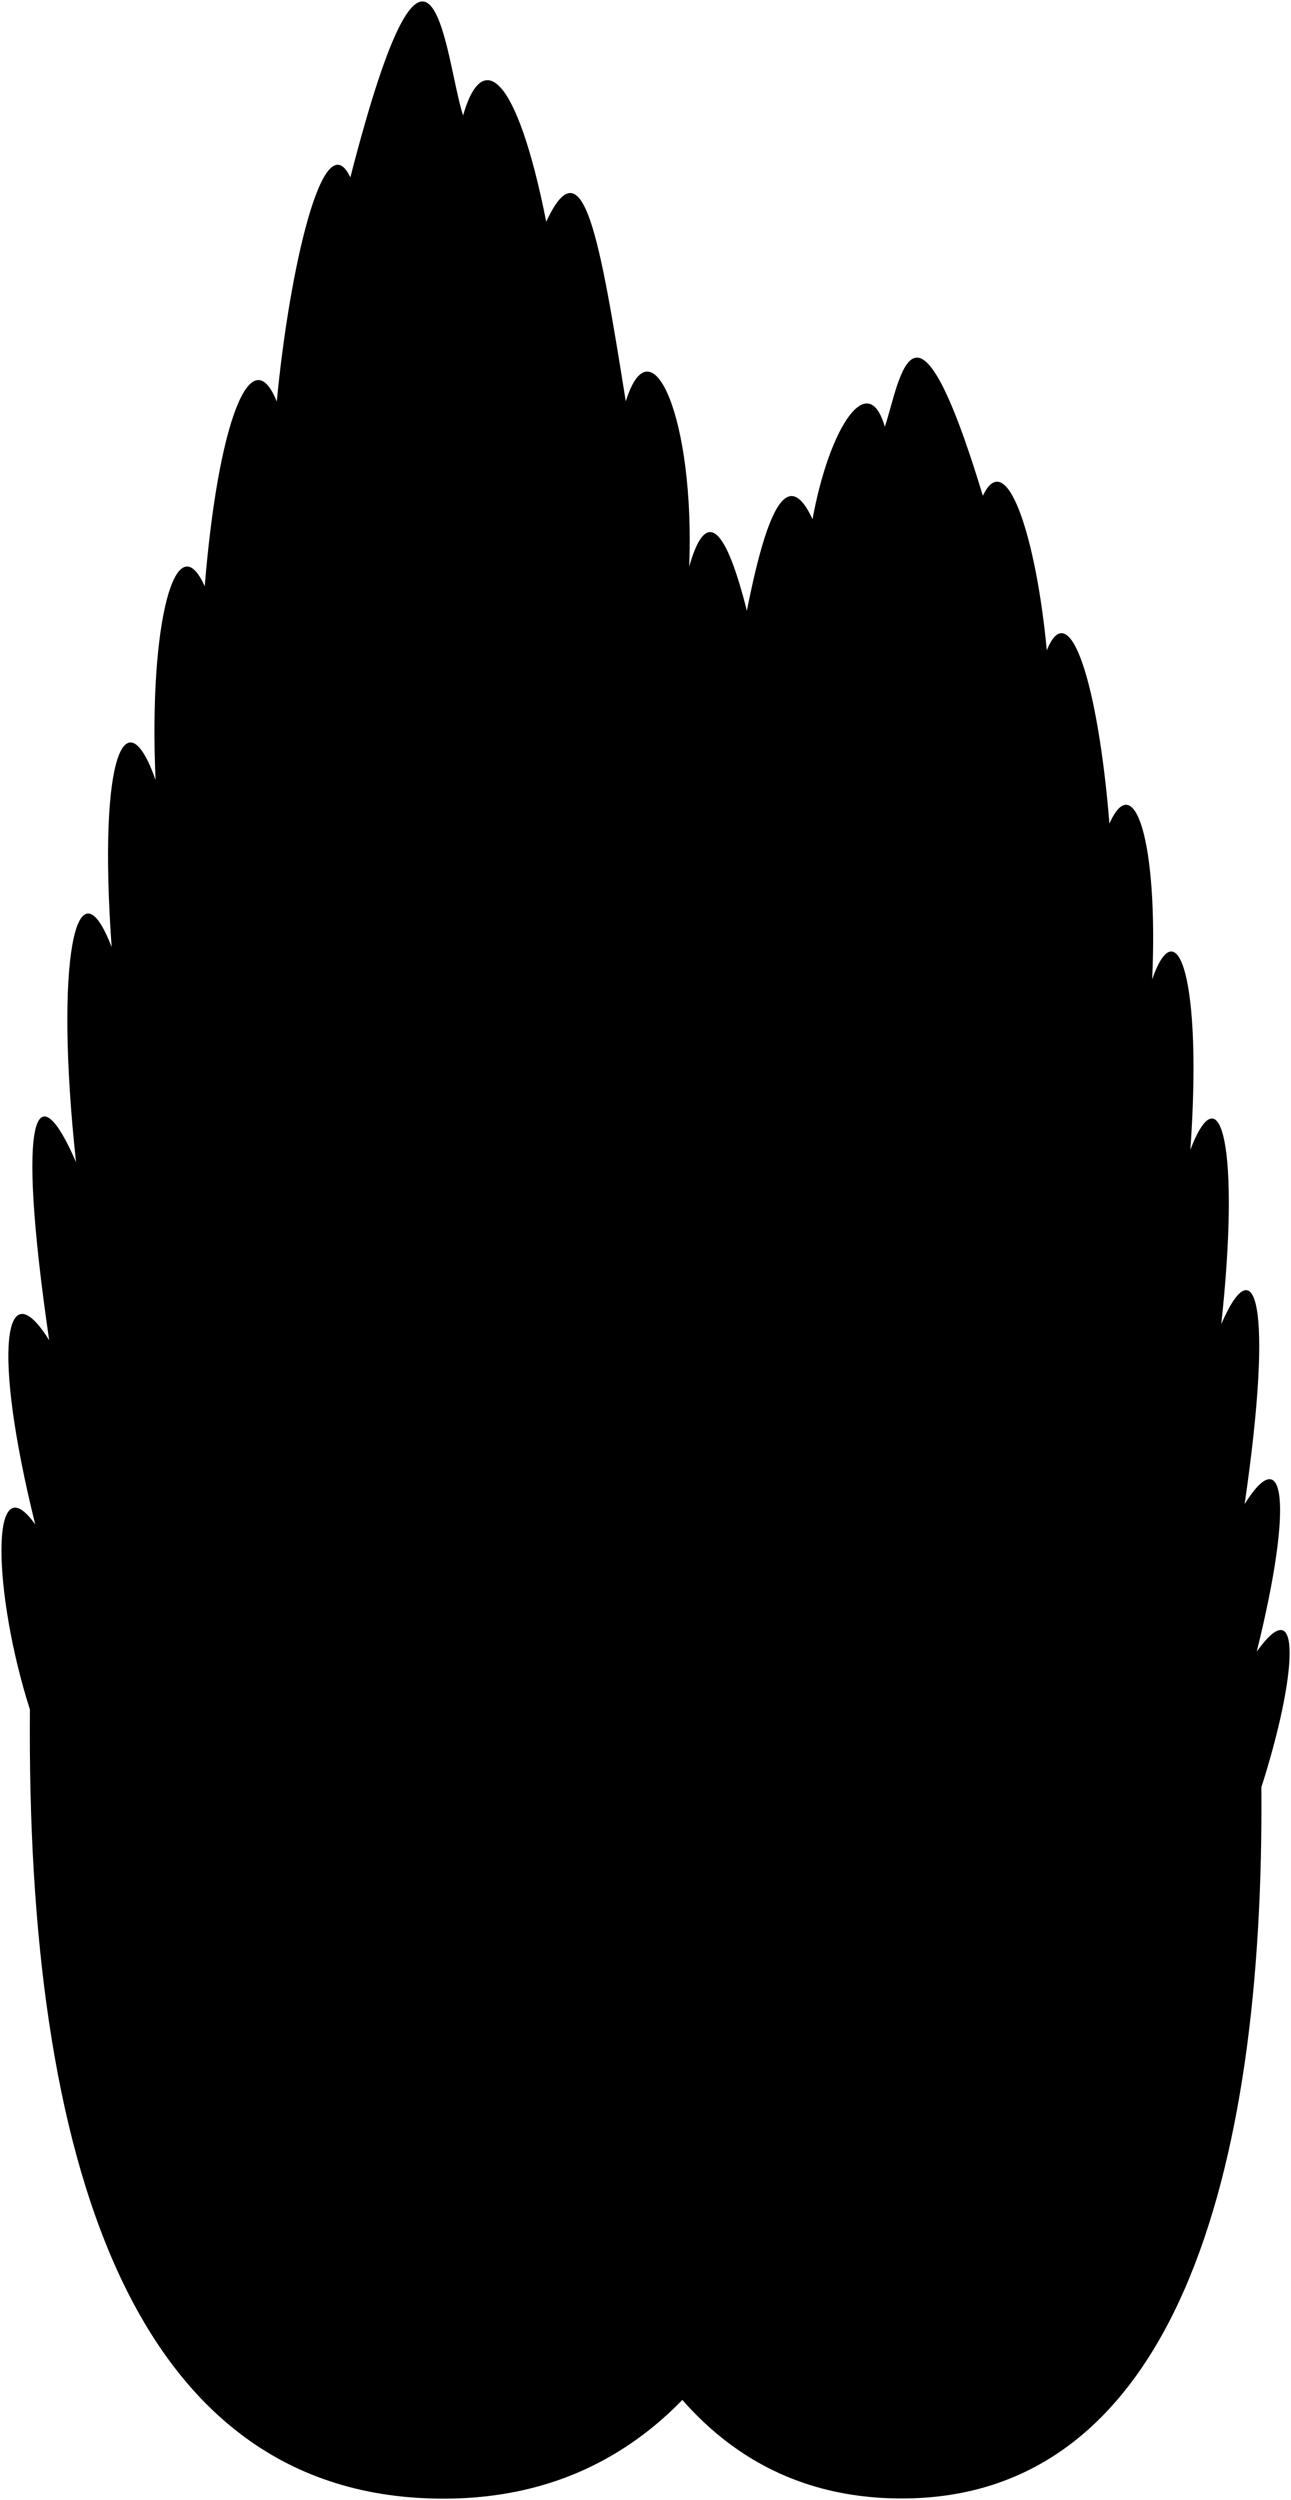 <svg viewBox="0 0 890.34 1724.13">
  <path class="cypressFurther" d="M305.87,1723.13C90,1723.13,18.1,1487.75,20.63,1178.91c-25.38-79.26-28.19-172.12,3.67-127.66-29.93-120.62-21.37-176.8,9.61-127C10.37,762.63,25.78,739.73,52.44,801.47,37.37,662.63,52.59,589.59,77,653.14c-9.59-134.51,10.13-172.73,30.29-115.25-4.88-109.26,14.19-177.89,33.9-133.53,9.15-112.61,31.82-171.9,49.7-127.44,8.52-90.29,32-194.29,50.73-154.61C298.37-98.37,307,42.15,319.37,79.63c13.15-46.31,37-29,57.35,73.29,25.68-55.7,37,12.55,54.85,123.84,17.8-57.13,47.8,12.87,43.73,114,50.86-179.85,127.64,716.53,122.41,753.3C601.83,1459.53,528.78,1723.13,305.87,1723.13Z"/>
  <path class="cypressCloser" d="M621.9,1723c187.64,0,250.15-222,248-490.45,24.57-76.74,28.46-137.76-3.19-93.58,26-104.86,18.58-145-8.35-101.7,20.46-140.5,7.06-177.79-16.11-124.12,13.1-120.69-.13-175.49-21.32-120.24,8.34-116.93-8.8-167.54-26.33-117.57,4.25-95-12.33-145.94-29.47-107.39-8-97.88-27.65-158.11-43.2-119.47-7.4-78.48-27.83-141.07-44.09-106.58-47.63-157-56.85-80.11-67.62-47.53-11.44-40.25-38.25,0-49.86,63.71-22.32-48.41-39.15,19.61-54.63,116.34-15.47-49.66-26.54,12.28-31.06,90.42-19.18-47.07-30,23.61-31.67,113.21C420.67,635.14,417.3,695.53,422,768.5c-25.68-43.82-31.76,14.42-21.64,114.09-31-49.25-24,36.8-13.63,91.51-26.05-47.75-31.26,15.7-13.24,128.21-28.46-41.23-33.67,10.93-5.28,117.37C364.64,1493.89,428.13,1723,621.9,1723Z"/>
</svg>

